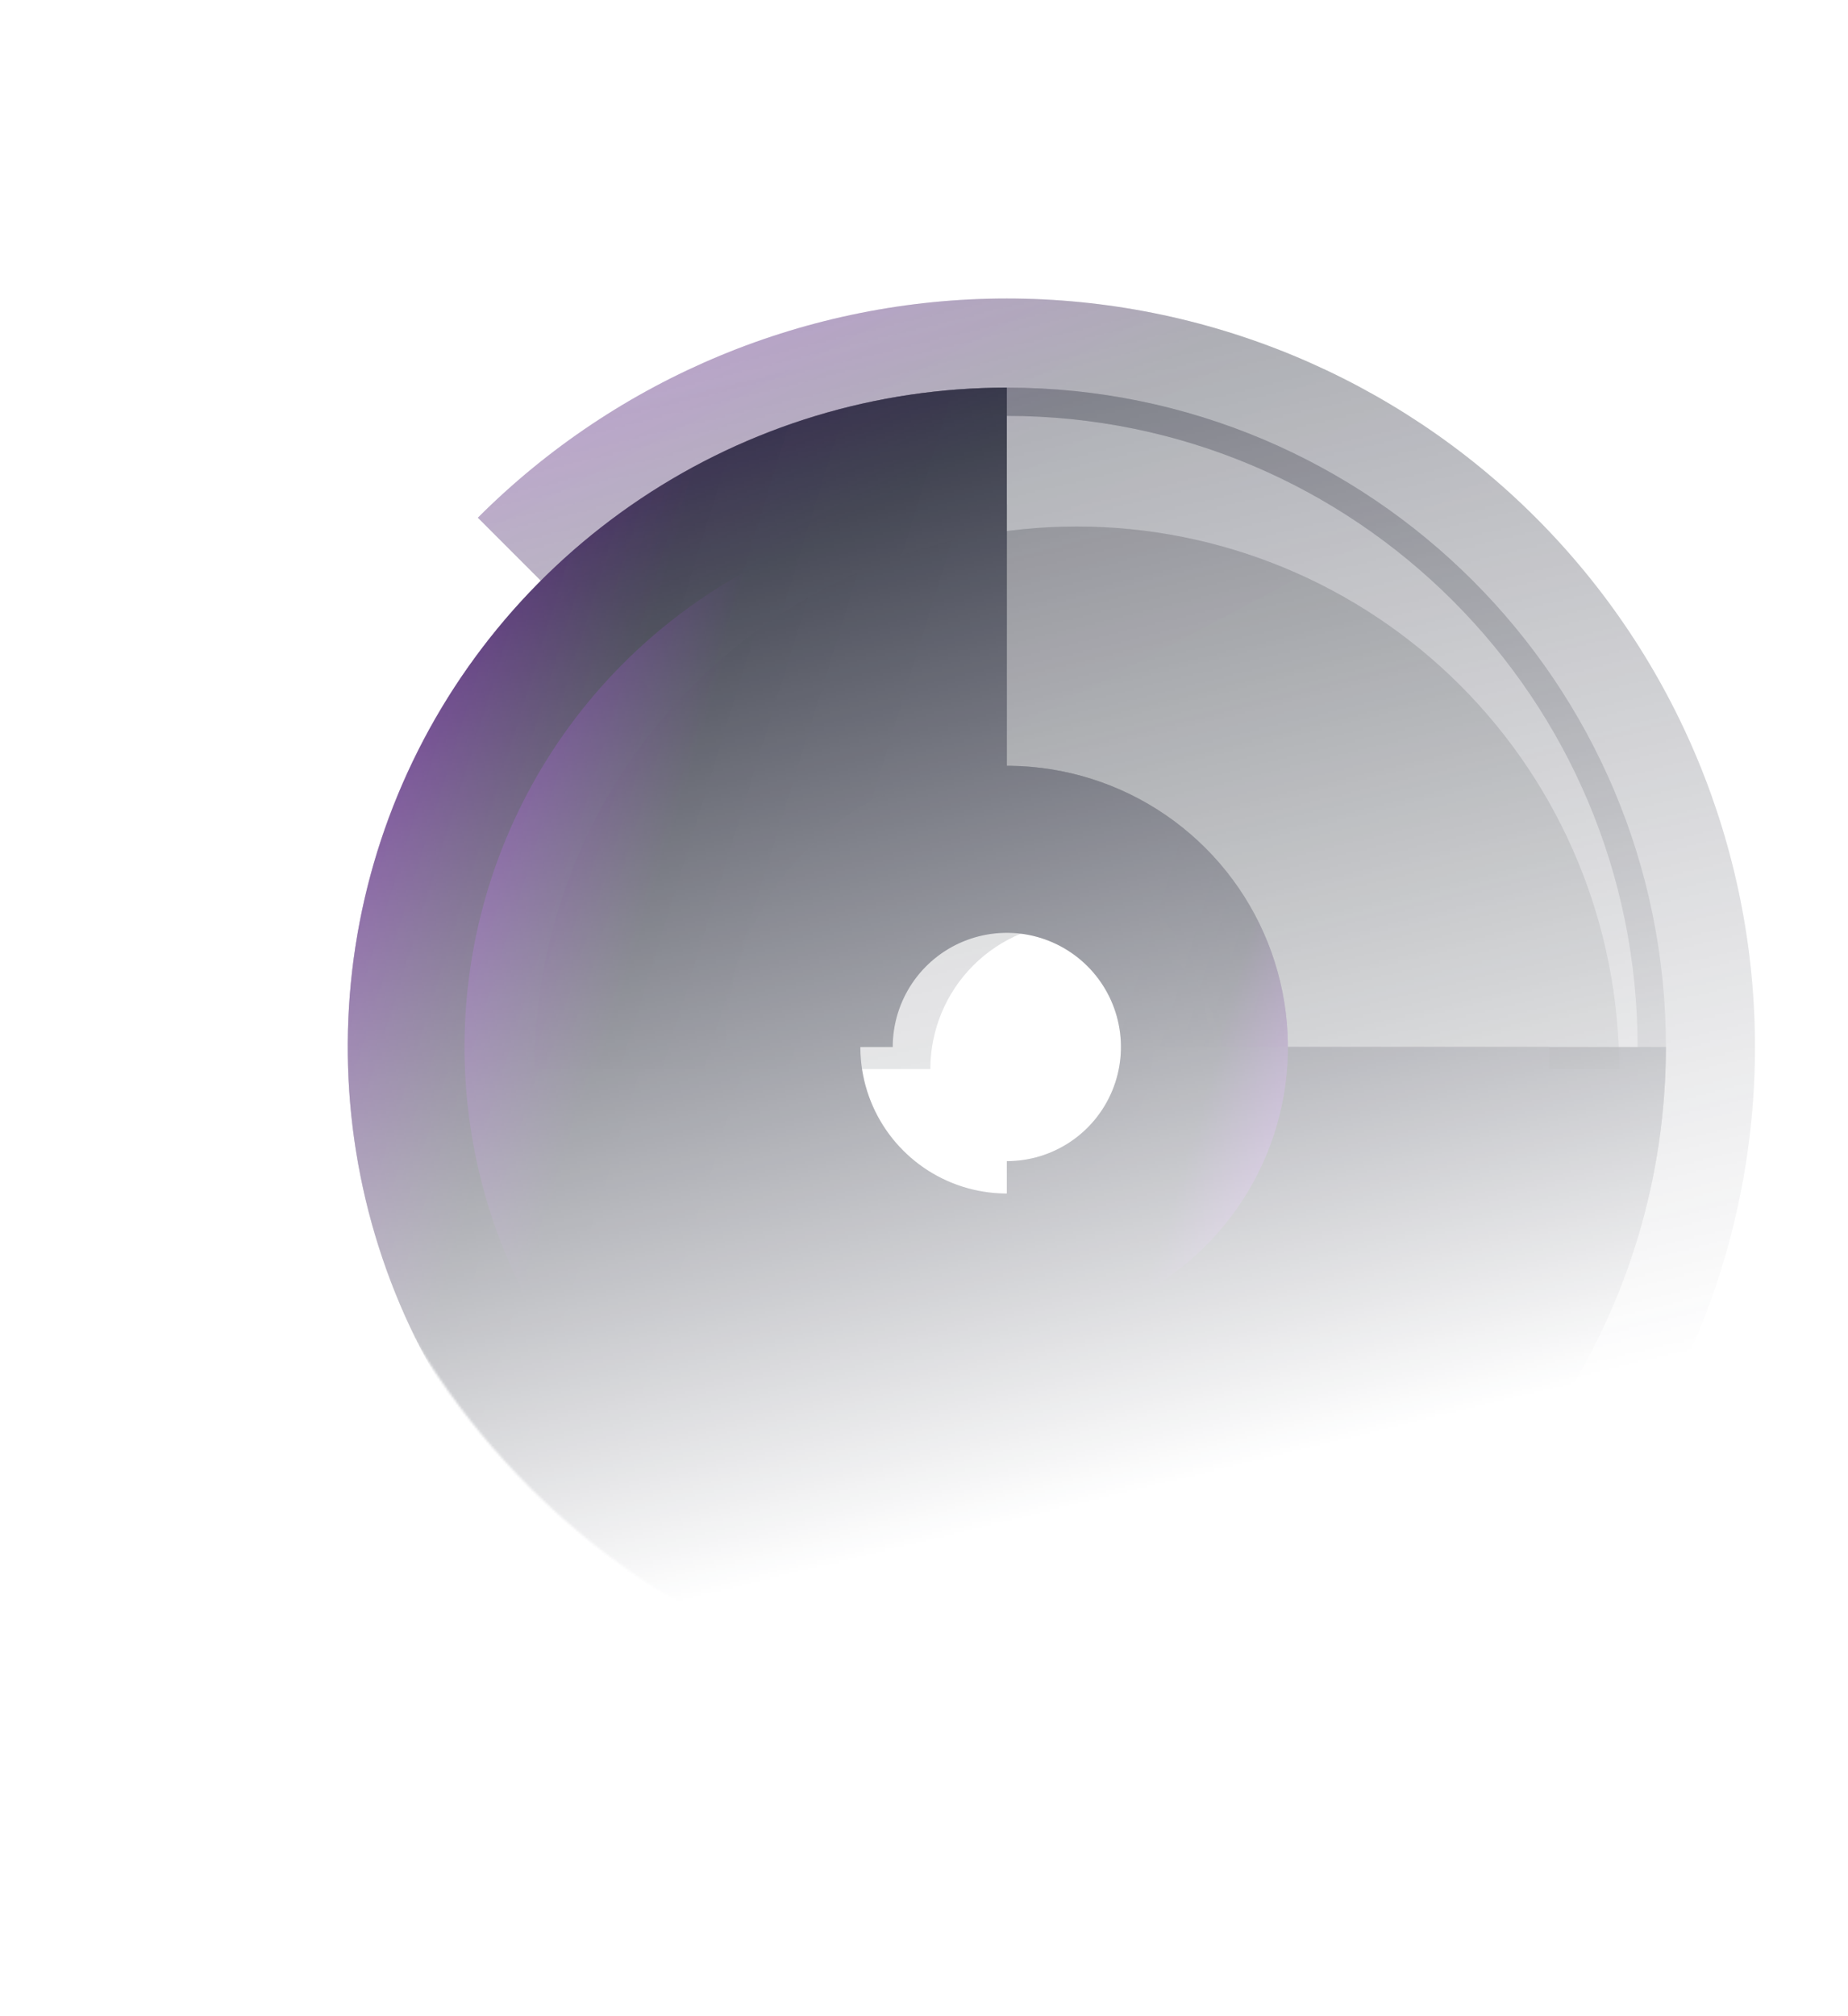 <svg width="786" height="857" viewBox="0 0 786 857" fill="none" xmlns="http://www.w3.org/2000/svg">
<mask id="mask0_116_2977" style="mask-type:alpha" maskUnits="userSpaceOnUse" x="131" y="88" width="638" height="638">
<circle cx="450" cy="407" r="318.198" fill="url(#paint0_linear_116_2977)"/>
</mask>
<g mask="url(#mask0_116_2977)">
<g opacity="0.4" filter="url(#filter0_i_116_2977)">
<path d="M675 632C734.674 572.326 768.198 491.391 768.198 407C768.198 322.609 734.674 241.674 675 182C615.326 122.326 534.391 88.802 450 88.802C365.609 88.802 284.674 122.326 225 182L389.222 346.222C405.341 330.102 427.204 321.047 450 321.047C472.796 321.047 494.659 330.102 510.778 346.222C526.898 362.341 535.953 384.204 535.953 407C535.953 429.796 526.898 451.659 510.778 467.778L675 632Z" fill="url(#paint1_linear_116_2977)"/>
<path d="M675 632C734.674 572.326 768.198 491.391 768.198 407C768.198 322.609 734.674 241.674 675 182C615.326 122.326 534.391 88.802 450 88.802C365.609 88.802 284.674 122.326 225 182L389.222 346.222C405.341 330.102 427.204 321.047 450 321.047C472.796 321.047 494.659 330.102 510.778 346.222C526.898 362.341 535.953 384.204 535.953 407C535.953 429.796 526.898 451.659 510.778 467.778L675 632Z" fill="#1F2E7E" fill-opacity="0.2"/>
</g>
<g opacity="0.4" filter="url(#filter1_i_116_2977)">
<path d="M730.317 407C730.317 561.815 604.815 687.317 450 687.317C295.185 687.317 169.683 561.815 169.683 407C169.683 252.185 295.185 126.683 450 126.683C604.815 126.683 730.317 252.185 730.317 407ZM181.708 407C181.708 555.173 301.826 675.292 450 675.292C598.173 675.292 718.292 555.173 718.292 407C718.292 258.826 598.173 138.708 450 138.708C301.826 138.708 181.708 258.826 181.708 407Z" fill="url(#paint2_linear_116_2977)"/>
<path d="M730.317 407C730.317 561.815 604.815 687.317 450 687.317C295.185 687.317 169.683 561.815 169.683 407C169.683 252.185 295.185 126.683 450 126.683C604.815 126.683 730.317 252.185 730.317 407ZM181.708 407C181.708 555.173 301.826 675.292 450 675.292C598.173 675.292 718.292 555.173 718.292 407C718.292 258.826 598.173 138.708 450 138.708C301.826 138.708 181.708 258.826 181.708 407Z" fill="#1F2E7E" fill-opacity="0.2"/>
</g>
<g filter="url(#filter2_i_116_2977)">
<path d="M730.317 407C730.317 462.441 713.877 516.638 683.075 562.736C652.274 608.834 608.494 644.763 557.273 665.979C506.051 687.196 449.689 692.747 395.313 681.931C340.937 671.115 290.989 644.417 251.786 605.214C212.583 566.011 185.885 516.063 175.069 461.687C164.253 407.311 169.804 350.948 191.021 299.727C212.237 248.506 248.166 204.726 294.264 173.925C340.362 143.123 394.558 126.683 450 126.683L450 331.279C435.024 331.279 420.384 335.72 407.932 344.04C395.479 352.361 385.774 364.187 380.043 378.023C374.312 391.859 372.812 407.084 375.734 421.772C378.656 436.461 385.867 449.953 396.457 460.543C407.047 471.132 420.539 478.344 435.228 481.266C449.916 484.188 465.141 482.688 478.977 476.957C492.813 471.226 504.639 461.52 512.96 449.068C521.28 436.616 525.721 421.976 525.721 407H730.317Z" fill="url(#paint3_linear_116_2977)"/>
<path d="M730.317 407C730.317 462.441 713.877 516.638 683.075 562.736C652.274 608.834 608.494 644.763 557.273 665.979C506.051 687.196 449.689 692.747 395.313 681.931C340.937 671.115 290.989 644.417 251.786 605.214C212.583 566.011 185.885 516.063 175.069 461.687C164.253 407.311 169.804 350.948 191.021 299.727C212.237 248.506 248.166 204.726 294.264 173.925C340.362 143.123 394.558 126.683 450 126.683L450 331.279C435.024 331.279 420.384 335.72 407.932 344.04C395.479 352.361 385.774 364.187 380.043 378.023C374.312 391.859 372.812 407.084 375.734 421.772C378.656 436.461 385.867 449.953 396.457 460.543C407.047 471.132 420.539 478.344 435.228 481.266C449.916 484.188 465.141 482.688 478.977 476.957C492.813 471.226 504.639 461.52 512.96 449.068C521.28 436.616 525.721 421.976 525.721 407H730.317Z" fill="#1F2E7E" fill-opacity="0.2"/>
</g>
<g opacity="0.3" filter="url(#filter3_ii_116_2977)">
<path d="M219.348 407C219.348 345.827 243.649 287.16 286.905 243.905C330.16 200.649 388.827 176.348 450 176.348C511.172 176.348 569.84 200.649 613.095 243.905C656.351 287.16 680.651 345.827 680.651 407L512.305 407C512.305 390.476 505.741 374.628 494.056 362.944C482.372 351.259 466.524 344.695 450 344.695C433.476 344.695 417.628 351.259 405.944 362.944C394.259 374.628 387.695 390.476 387.695 407L219.348 407Z" fill="url(#paint4_radial_116_2977)"/>
<path d="M219.348 407C219.348 345.827 243.649 287.16 286.905 243.905C330.16 200.649 388.827 176.348 450 176.348C511.172 176.348 569.84 200.649 613.095 243.905C656.351 287.16 680.651 345.827 680.651 407L512.305 407C512.305 390.476 505.741 374.628 494.056 362.944C482.372 351.259 466.524 344.695 450 344.695C433.476 344.695 417.628 351.259 405.944 362.944C394.259 374.628 387.695 390.476 387.695 407L219.348 407Z" fill="#1F2E7E" fill-opacity="0.2"/>
</g>
<g filter="url(#filter4_i_116_2977)">
<path d="M680.652 407C680.652 452.619 667.124 497.213 641.78 535.143C616.436 573.074 580.413 602.637 538.267 620.094C496.121 637.552 449.744 642.119 405.002 633.22C360.26 624.32 319.162 602.353 286.905 570.095C254.648 537.838 232.68 496.74 223.781 451.998C214.881 407.256 219.448 360.88 236.906 318.734C254.363 276.588 283.927 240.565 321.857 215.22C359.787 189.876 404.382 176.349 450 176.349L450 344.695C437.677 344.695 425.631 348.349 415.385 355.196C405.139 362.042 397.154 371.772 392.438 383.157C387.722 394.542 386.488 407.069 388.892 419.155C391.296 431.241 397.23 442.343 405.944 451.056C414.657 459.77 425.759 465.704 437.845 468.108C449.931 470.512 462.458 469.278 473.843 464.562C485.228 459.847 494.959 451.861 501.805 441.615C508.651 431.369 512.305 419.323 512.305 407H680.652Z" fill="url(#paint5_linear_116_2977)"/>
<path d="M680.652 407C680.652 452.619 667.124 497.213 641.78 535.143C616.436 573.074 580.413 602.637 538.267 620.094C496.121 637.552 449.744 642.119 405.002 633.22C360.26 624.32 319.162 602.353 286.905 570.095C254.648 537.838 232.68 496.74 223.781 451.998C214.881 407.256 219.448 360.88 236.906 318.734C254.363 276.588 283.927 240.565 321.857 215.22C359.787 189.876 404.382 176.349 450 176.349L450 344.695C437.677 344.695 425.631 348.349 415.385 355.196C405.139 362.042 397.154 371.772 392.438 383.157C387.722 394.542 386.488 407.069 388.892 419.155C391.296 431.241 397.23 442.343 405.944 451.056C414.657 459.77 425.759 465.704 437.845 468.108C449.931 470.512 462.458 469.278 473.843 464.562C485.228 459.847 494.959 451.861 501.805 441.615C508.651 431.369 512.305 419.323 512.305 407H680.652Z" fill="#1F2E7E" fill-opacity="0.2"/>
</g>
<g filter="url(#filter5_i_116_2977)">
<path d="M330.466 407C330.466 383.358 337.476 360.247 350.611 340.59C363.746 320.933 382.414 305.612 404.257 296.564C426.099 287.517 450.133 285.15 473.321 289.762C496.508 294.374 517.807 305.759 534.524 322.476C551.241 339.193 562.626 360.492 567.238 383.68C571.851 406.867 569.483 430.902 560.436 452.744C551.389 474.586 536.068 493.255 516.41 506.389C496.753 519.524 473.642 526.535 450 526.535L450 455.535C459.6 455.535 468.984 452.689 476.965 447.356C484.947 442.023 491.168 434.442 494.841 425.574C498.515 416.705 499.476 406.946 497.603 397.531C495.731 388.116 491.108 379.468 484.32 372.68C477.532 365.892 468.884 361.27 459.469 359.397C450.054 357.524 440.295 358.486 431.427 362.159C422.558 365.833 414.978 372.054 409.645 380.035C404.312 388.017 401.465 397.401 401.465 407L330.466 407Z" fill="url(#paint6_linear_116_2977)"/>
<path d="M330.466 407C330.466 383.358 337.476 360.247 350.611 340.59C363.746 320.933 382.414 305.612 404.257 296.564C426.099 287.517 450.133 285.15 473.321 289.762C496.508 294.374 517.807 305.759 534.524 322.476C551.241 339.193 562.626 360.492 567.238 383.68C571.851 406.867 569.483 430.902 560.436 452.744C551.389 474.586 536.068 493.255 516.41 506.389C496.753 519.524 473.642 526.535 450 526.535L450 455.535C459.6 455.535 468.984 452.689 476.965 447.356C484.947 442.023 491.168 434.442 494.841 425.574C498.515 416.705 499.476 406.946 497.603 397.531C495.731 388.116 491.108 379.468 484.32 372.68C477.532 365.892 468.884 361.27 459.469 359.397C450.054 357.524 440.295 358.486 431.427 362.159C422.558 365.833 414.978 372.054 409.645 380.035C404.312 388.017 401.465 397.401 401.465 407L330.466 407Z" fill="#1F2E7E" fill-opacity="0.2"/>
</g>
<g opacity="0.4" filter="url(#filter6_i_116_2977)">
<path d="M330.466 407C330.466 383.358 337.476 360.247 350.611 340.59C363.746 320.933 382.414 305.612 404.257 296.564C426.099 287.517 450.133 285.15 473.321 289.762C496.508 294.374 517.807 305.759 534.524 322.476C551.241 339.193 562.626 360.492 567.238 383.68C571.851 406.867 569.483 430.902 560.436 452.744C551.389 474.586 536.068 493.255 516.41 506.389C496.753 519.524 473.642 526.535 450 526.535L450 491.935C466.799 491.935 483.22 486.954 497.188 477.621C511.155 468.288 522.042 455.023 528.47 439.503C534.899 423.983 536.581 406.906 533.303 390.43C530.026 373.954 521.937 358.82 510.059 346.942C498.18 335.063 483.046 326.974 466.57 323.697C450.095 320.42 433.017 322.102 417.497 328.53C401.977 334.959 388.712 345.845 379.38 359.813C370.047 373.78 365.065 390.201 365.065 407L330.466 407Z" fill="url(#paint7_linear_116_2977)"/>
<path d="M330.466 407C330.466 383.358 337.476 360.247 350.611 340.59C363.746 320.933 382.414 305.612 404.257 296.564C426.099 287.517 450.133 285.15 473.321 289.762C496.508 294.374 517.807 305.759 534.524 322.476C551.241 339.193 562.626 360.492 567.238 383.68C571.851 406.867 569.483 430.902 560.436 452.744C551.389 474.586 536.068 493.255 516.41 506.389C496.753 519.524 473.642 526.535 450 526.535L450 491.935C466.799 491.935 483.22 486.954 497.188 477.621C511.155 468.288 522.042 455.023 528.47 439.503C534.899 423.983 536.581 406.906 533.303 390.43C530.026 373.954 521.937 358.82 510.059 346.942C498.18 335.063 483.046 326.974 466.57 323.697C450.095 320.42 433.017 322.102 417.497 328.53C401.977 334.959 388.712 345.845 379.38 359.813C370.047 373.78 365.065 390.201 365.065 407L330.466 407Z" fill="#1F2E7E" fill-opacity="0.2"/>
</g>
</g>
<defs>
<filter id="filter0_i_116_2977" x="203.229" y="88.802" width="564.969" height="581.297" filterUnits="userSpaceOnUse" color-interpolation-filters="sRGB">
<feFlood flood-opacity="0" result="BackgroundImageFix"/>
<feBlend mode="normal" in="SourceGraphic" in2="BackgroundImageFix" result="shape"/>
<feColorMatrix in="SourceAlpha" type="matrix" values="0 0 0 0 0 0 0 0 0 0 0 0 0 0 0 0 0 0 127 0" result="hardAlpha"/>
<feOffset dx="-21.771" dy="38.099"/>
<feGaussianBlur stdDeviation="46.263"/>
<feComposite in2="hardAlpha" operator="arithmetic" k2="-1" k3="1"/>
<feColorMatrix type="matrix" values="0 0 0 0 1 0 0 0 0 1 0 0 0 0 1 0 0 0 0.87 0"/>
<feBlend mode="lighten" in2="shape" result="effect1_innerShadow_116_2977"/>
</filter>
<filter id="filter1_i_116_2977" x="147.912" y="126.683" width="582.405" height="598.733" filterUnits="userSpaceOnUse" color-interpolation-filters="sRGB">
<feFlood flood-opacity="0" result="BackgroundImageFix"/>
<feBlend mode="normal" in="SourceGraphic" in2="BackgroundImageFix" result="shape"/>
<feColorMatrix in="SourceAlpha" type="matrix" values="0 0 0 0 0 0 0 0 0 0 0 0 0 0 0 0 0 0 127 0" result="hardAlpha"/>
<feOffset dx="-21.771" dy="38.099"/>
<feGaussianBlur stdDeviation="46.263"/>
<feComposite in2="hardAlpha" operator="arithmetic" k2="-1" k3="1"/>
<feColorMatrix type="matrix" values="0 0 0 0 1 0 0 0 0 1 0 0 0 0 1 0 0 0 0.87 0"/>
<feBlend mode="lighten" in2="shape" result="effect1_innerShadow_116_2977"/>
</filter>
<filter id="filter2_i_116_2977" x="147.912" y="126.683" width="582.405" height="598.733" filterUnits="userSpaceOnUse" color-interpolation-filters="sRGB">
<feFlood flood-opacity="0" result="BackgroundImageFix"/>
<feBlend mode="normal" in="SourceGraphic" in2="BackgroundImageFix" result="shape"/>
<feColorMatrix in="SourceAlpha" type="matrix" values="0 0 0 0 0 0 0 0 0 0 0 0 0 0 0 0 0 0 127 0" result="hardAlpha"/>
<feOffset dx="-21.771" dy="38.099"/>
<feGaussianBlur stdDeviation="46.263"/>
<feComposite in2="hardAlpha" operator="arithmetic" k2="-1" k3="1"/>
<feColorMatrix type="matrix" values="0 0 0 0 1 0 0 0 0 1 0 0 0 0 1 0 0 0 0.87 0"/>
<feBlend mode="lighten" in2="shape" result="effect1_innerShadow_116_2977"/>
</filter>
<filter id="filter3_ii_116_2977" x="200.997" y="176.348" width="506.004" height="262.767" filterUnits="userSpaceOnUse" color-interpolation-filters="sRGB">
<feFlood flood-opacity="0" result="BackgroundImageFix"/>
<feBlend mode="normal" in="SourceGraphic" in2="BackgroundImageFix" result="shape"/>
<feColorMatrix in="SourceAlpha" type="matrix" values="0 0 0 0 0 0 0 0 0 0 0 0 0 0 0 0 0 0 127 0" result="hardAlpha"/>
<feOffset dx="-18.352" dy="32.115"/>
<feGaussianBlur stdDeviation="38.997"/>
<feComposite in2="hardAlpha" operator="arithmetic" k2="-1" k3="1"/>
<feColorMatrix type="matrix" values="0 0 0 0 1 0 0 0 0 1 0 0 0 0 1 0 0 0 0.87 0"/>
<feBlend mode="lighten" in2="shape" result="effect1_innerShadow_116_2977"/>
<feColorMatrix in="SourceAlpha" type="matrix" values="0 0 0 0 0 0 0 0 0 0 0 0 0 0 0 0 0 0 127 0" result="hardAlpha"/>
<feOffset dx="26.349" dy="15.37"/>
<feGaussianBlur stdDeviation="15.37"/>
<feComposite in2="hardAlpha" operator="arithmetic" k2="-1" k3="1"/>
<feColorMatrix type="matrix" values="0 0 0 0 0.169 0 0 0 0 0.18 0 0 0 0 0.239 0 0 0 0.9 0"/>
<feBlend mode="multiply" in2="effect1_innerShadow_116_2977" result="effect2_innerShadow_116_2977"/>
</filter>
<filter id="filter4_i_116_2977" x="197.578" y="176.349" width="483.073" height="499.402" filterUnits="userSpaceOnUse" color-interpolation-filters="sRGB">
<feFlood flood-opacity="0" result="BackgroundImageFix"/>
<feBlend mode="normal" in="SourceGraphic" in2="BackgroundImageFix" result="shape"/>
<feColorMatrix in="SourceAlpha" type="matrix" values="0 0 0 0 0 0 0 0 0 0 0 0 0 0 0 0 0 0 127 0" result="hardAlpha"/>
<feOffset dx="-21.771" dy="38.099"/>
<feGaussianBlur stdDeviation="46.263"/>
<feComposite in2="hardAlpha" operator="arithmetic" k2="-1" k3="1"/>
<feColorMatrix type="matrix" values="0 0 0 0 1 0 0 0 0 1 0 0 0 0 1 0 0 0 0.87 0"/>
<feBlend mode="lighten" in2="shape" result="effect1_innerShadow_116_2977"/>
</filter>
<filter id="filter5_i_116_2977" x="308.695" y="287.465" width="260.84" height="277.168" filterUnits="userSpaceOnUse" color-interpolation-filters="sRGB">
<feFlood flood-opacity="0" result="BackgroundImageFix"/>
<feBlend mode="normal" in="SourceGraphic" in2="BackgroundImageFix" result="shape"/>
<feColorMatrix in="SourceAlpha" type="matrix" values="0 0 0 0 0 0 0 0 0 0 0 0 0 0 0 0 0 0 127 0" result="hardAlpha"/>
<feOffset dx="-21.771" dy="38.099"/>
<feGaussianBlur stdDeviation="46.263"/>
<feComposite in2="hardAlpha" operator="arithmetic" k2="-1" k3="1"/>
<feColorMatrix type="matrix" values="0 0 0 0 1 0 0 0 0 1 0 0 0 0 1 0 0 0 0.87 0"/>
<feBlend mode="lighten" in2="shape" result="effect1_innerShadow_116_2977"/>
</filter>
<filter id="filter6_i_116_2977" x="308.695" y="287.465" width="260.84" height="277.168" filterUnits="userSpaceOnUse" color-interpolation-filters="sRGB">
<feFlood flood-opacity="0" result="BackgroundImageFix"/>
<feBlend mode="normal" in="SourceGraphic" in2="BackgroundImageFix" result="shape"/>
<feColorMatrix in="SourceAlpha" type="matrix" values="0 0 0 0 0 0 0 0 0 0 0 0 0 0 0 0 0 0 127 0" result="hardAlpha"/>
<feOffset dx="-21.771" dy="38.099"/>
<feGaussianBlur stdDeviation="46.263"/>
<feComposite in2="hardAlpha" operator="arithmetic" k2="-1" k3="1"/>
<feColorMatrix type="matrix" values="0 0 0 0 1 0 0 0 0 1 0 0 0 0 1 0 0 0 0.87 0"/>
<feBlend mode="lighten" in2="shape" result="effect1_innerShadow_116_2977"/>
</filter>
<linearGradient id="paint0_linear_116_2977" x1="484.105" y1="951" x2="286.014" y2="137.009" gradientUnits="userSpaceOnUse">
<stop offset="0.367" stop-opacity="0"/>
<stop offset="1"/>
</linearGradient>
<linearGradient id="paint1_linear_116_2977" x1="587.488" y1="-151.478" x2="738.159" y2="134.348" gradientUnits="userSpaceOnUse">
<stop stop-color="#9400D3"/>
<stop offset="0.635" stop-color="#181818"/>
<stop offset="1" stop-color="#1D1D1D"/>
</linearGradient>
<linearGradient id="paint2_linear_116_2977" x1="187.754" y1="-26.536" x2="459.659" y2="57.655" gradientUnits="userSpaceOnUse">
<stop stop-color="#9400D3"/>
<stop offset="0.635" stop-color="#181818"/>
<stop offset="1" stop-color="#1D1D1D"/>
</linearGradient>
<linearGradient id="paint3_linear_116_2977" x1="187.754" y1="-26.536" x2="459.659" y2="57.655" gradientUnits="userSpaceOnUse">
<stop stop-color="#9400D3"/>
<stop offset="0.635" stop-color="#181818"/>
<stop offset="1" stop-color="#1D1D1D"/>
</linearGradient>
<radialGradient id="paint4_radial_116_2977" cx="0" cy="0" r="1" gradientUnits="userSpaceOnUse" gradientTransform="translate(524.326 675.301) rotate(-92.787) scale(164.497 427.65)">
<stop stop-color="#949494"/>
<stop offset="0.635" stop-color="#181818"/>
<stop offset="1" stop-color="#1D1D1D"/>
</radialGradient>
<linearGradient id="paint5_linear_116_2977" x1="234.218" y1="50.277" x2="457.948" y2="119.551" gradientUnits="userSpaceOnUse">
<stop stop-color="#9400D3"/>
<stop offset="0.635" stop-color="#181818"/>
<stop offset="1" stop-color="#1D1D1D"/>
</linearGradient>
<linearGradient id="paint6_linear_116_2977" x1="561.829" y1="591.871" x2="445.881" y2="555.97" gradientUnits="userSpaceOnUse">
<stop stop-color="#9400D3"/>
<stop offset="0.635" stop-color="#181818"/>
<stop offset="1" stop-color="#1D1D1D"/>
</linearGradient>
<linearGradient id="paint7_linear_116_2977" x1="561.829" y1="591.871" x2="445.881" y2="555.97" gradientUnits="userSpaceOnUse">
<stop stop-color="#9400D3"/>
<stop offset="0.635" stop-color="#181818"/>
<stop offset="1" stop-color="#1D1D1D"/>
</linearGradient>
</defs>
</svg>
